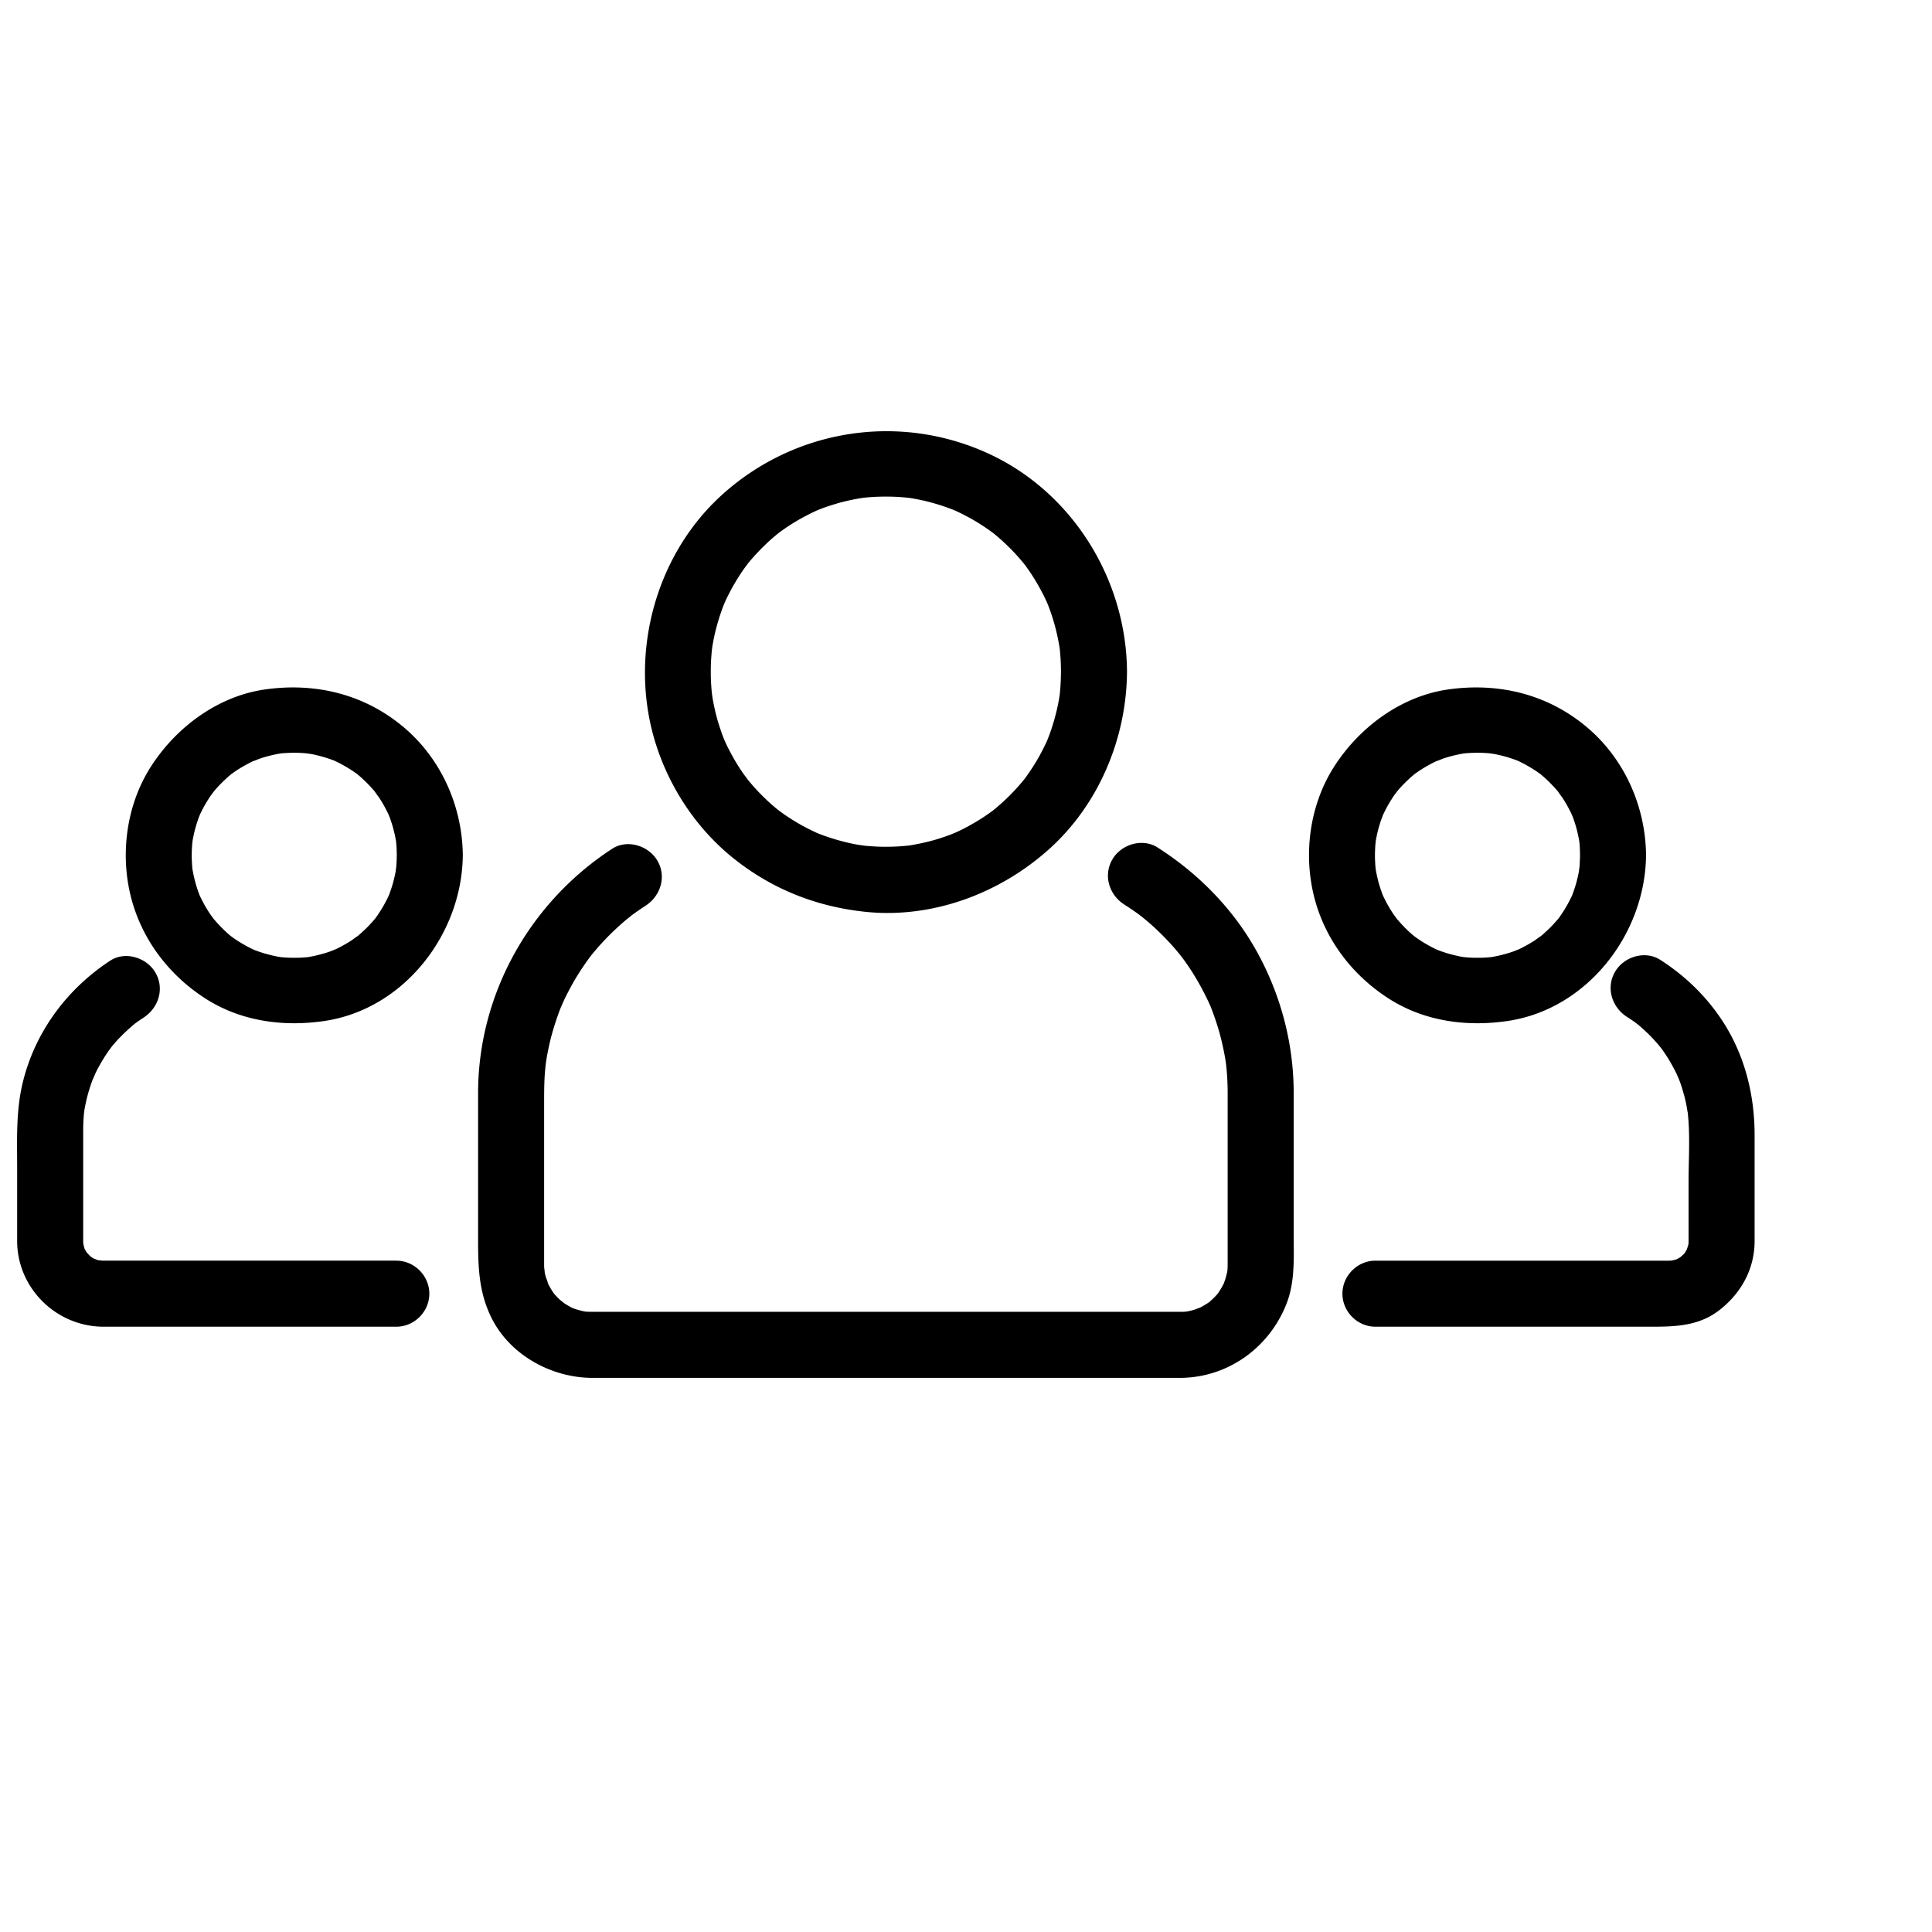 <svg xmlns="http://www.w3.org/2000/svg" className="size-64" viewBox="0 0 1024 1024" id="team" fill="currentColor">
  <path d="M562.333 356.006a134.676 134.676 0 0 1-.312 8.357c-.095 1.375-.24 2.746-.386 4.117-.494 4.649.6-3.832-.121.766-.903 5.765-2.372 11.43-4.18 16.973-.412 1.265-.871 2.514-1.329 3.762-.272.741-1.983 4.927-.211.736-1.027 2.429-2.186 4.8-3.384 7.147-2.583 5.056-5.644 9.857-8.971 14.453-2.611 3.607 2.329-2.883-.447.594-.813 1.019-1.663 2.009-2.512 2.999-1.697 1.978-3.497 3.865-5.329 5.718-1.832 1.854-3.761 3.61-5.719 5.33-.979.86-1.989 1.686-2.998 2.512-1.509 1.197-1.357 1.087.455-.331-.696.523-1.398 1.038-2.106 1.544-4.246 3.074-8.759 5.766-13.396 8.204-2.334 1.228-4.731 2.328-7.147 3.384 4.162-1.82.01-.073-.735.211-1.659.632-3.344 1.192-5.03 1.743-5.125 1.671-10.395 2.866-15.705 3.766-4.588.777 3.877-.431-.766.121-1.368.163-2.742.274-4.116.385-3.246.264-6.506.324-9.761.303-2.781-.017-5.559-.19-8.331-.415a108.595 108.595 0 0 1-4.102-.436c4.659.554.077-.047-.745-.187-5.744-.973-11.381-2.508-16.892-4.38-1.258-.427-2.5-.9-3.741-1.373-4.223-1.608 3.424 1.538-.707-.268-2.414-1.056-4.769-2.241-7.1-3.467-5.023-2.642-9.785-5.757-14.338-9.136 3.591 2.666.059.006-.555-.495a112.43 112.43 0 0 1-2.968-2.546c-1.958-1.72-3.824-3.542-5.655-5.396-1.833-1.854-3.566-3.804-5.263-5.781-.849-.99-1.663-2.009-2.477-3.028 2.91 3.644-.644-.979-1.153-1.7-3.025-4.285-5.665-8.832-8.049-13.5-.599-1.173-1.156-2.368-1.713-3.562-.338-.725-2.042-4.876-.325-.677-1.174-2.874-2.174-5.815-3.1-8.777-1.611-5.153-2.743-10.446-3.579-15.777.728 4.641.033.042-.055-.786a109.798 109.798 0 0 1-.335-4.131c-.223-3.254-.243-6.519-.182-9.779.052-2.774.258-5.542.517-8.303.077-.822.727-5.446.055-.786.194-1.347.438-2.685.682-4.023 1.043-5.722 2.645-11.331 4.581-16.811.442-1.251.93-2.486 1.417-3.72-1.662 4.211-.007.059.325-.677 1.083-2.399 2.296-4.738 3.549-7.052 1.248-2.306 2.619-4.543 4.027-6.753.703-1.103 1.445-2.18 2.186-3.256.497-.721 4.024-5.384 1.153-1.7 3.206-4.114 6.77-7.938 10.519-11.557 1.875-1.811 3.845-3.521 5.843-5.194.602-.504 4.122-3.208.555-.496 1.386-1.054 2.815-2.051 4.25-3.039 4.323-2.977 8.904-5.563 13.603-7.893a110.022 110.022 0 0 1 3.586-1.671c4.109-1.856-3.496 1.391.707-.268 2.891-1.142 5.849-2.106 8.825-2.997 2.577-.771 5.193-1.399 7.818-1.979 1.323-.292 2.657-.535 3.99-.778.811-.148 5.406-.799.745-.187 5.975-.785 12.017-.969 18.034-.781 2.767.086 5.525.327 8.275.619 4.649.494-3.831-.6.766.121 1.342.21 2.675.47 4.007.73 5.7 1.112 11.281 2.78 16.729 4.779.741.272 4.927 1.984.735.211 1.216.514 2.413 1.072 3.609 1.63 2.384 1.111 4.706 2.351 7.004 3.63 2.289 1.275 4.509 2.671 6.7 4.105 1.094.716 2.162 1.47 3.229 2.224.639.452 4.17 3.157.632.4 4.113 3.206 7.938 6.77 11.557 10.519 1.812 1.875 3.521 3.845 5.195 5.843.504.602 3.207 4.122.495.555.79 1.04 1.544 2.107 2.297 3.174 3.025 4.285 5.665 8.831 8.049 13.499.6 1.174 1.157 2.368 1.714 3.563.338.725 2.041 4.876.324.677 1.006 2.461 1.877 4.976 2.701 7.503 1.672 5.125 2.866 10.394 3.767 15.705.777 4.588-.431-3.877.121.766.162 1.369.274 2.743.386 4.116.226 2.778.294 5.568.312 8.355.06 9.539 7.915 17.5 17.5 17.5 9.495 0 17.56-7.96 17.5-17.5-.306-49.085-29.183-95.616-74.216-115.957-47.079-21.265-101.833-12.511-140.186 21.989-36.89 33.185-50.412 87.98-34.527 134.745 7.698 22.661 21.761 43.292 40.493 58.248 20.298 16.206 43.74 25.485 69.527 28.225 35.568 3.78 71.396-9.614 97.706-33.282 26.326-23.682 40.982-58.787 41.202-93.968.06-9.54-8.005-17.5-17.5-17.5-9.584 0-17.439 7.962-17.499 17.5z"></path>
  <path d="M595.88 479.412a161.82 161.82 0 0 1 7.218 4.881c.465.333 4.306 3.284 1.082.763 1.141.893 2.253 1.821 3.365 2.75 4.816 4.021 9.284 8.446 13.5 13.088 1.948 2.145 3.792 4.381 5.599 6.644-2.55-3.194.42.62.76 1.085a134.86 134.86 0 0 1 2.494 3.569c3.563 5.217 6.672 10.73 9.473 16.388a135.689 135.689 0 0 1 1.863 3.979c2.031 4.463-1.314-3.324.524 1.232 1.105 2.739 2.075 5.53 2.998 8.336 2.026 6.157 3.502 12.484 4.622 18.864.104.596.81 5.602.257 1.349.197 1.515.343 3.035.488 4.556.295 3.071.433 6.155.52 9.238.045 1.593.035 3.187.035 4.779v89.221c0 1.132-.036 1.692-.091 2.818-.227 4.656.73-3.726-.084.806-.239 1.332-.605 2.637-.971 3.938-.217.771-1.837 4.982-.08.829-1.03 2.435-2.396 4.711-3.854 6.906-2.448 3.686 2.385-2.762-.491.591-1.138 1.326-2.414 2.526-3.702 3.702-3.264 2.978 3.017-2.068-.591.492-1.074.762-2.216 1.423-3.354 2.082-1.146.663-2.351 1.218-3.552 1.771 4.047-1.863-.019-.176-.829.08-1.291.407-2.616.689-3.938.971-4.505.96 3.841-.293-.805.084-.963.078-1.944.091-2.91.091H313.545c-1.236 0-1.577-.031-2.808-.091-4.656-.227 3.726.73-.805-.084-1.332-.239-2.637-.605-3.938-.971a42.277 42.277 0 0 1-2.542-.846c2.113.952 2.282 1.022.508.211-2.396-1.104-4.626-2.536-6.772-4.06 3.567 2.532.146-.036-.487-.614-.968-.883-1.853-1.853-2.735-2.819-2.978-3.264 2.068 3.017-.492-.591-.762-1.074-1.423-2.216-2.082-3.354-.664-1.146-1.218-2.351-1.771-3.552 1.933 4.198-.183-1.194-.445-2.126-.367-1.31-.608-2.649-.848-3.985.812 4.519.134.045.09-.857-.028-.584-.023-1.176-.023-1.763v-85.786c0-4.695.023-9.375.314-14.066.095-1.533.242-3.063.389-4.591.057-.594.729-5.649.127-1.4.423-2.991.997-5.96 1.619-8.915 1.331-6.316 3.218-12.506 5.438-18.563.507-1.385 1.061-2.752 1.613-4.12-1.55 3.835.346-.679.587-1.208 1.215-2.665 2.559-5.27 3.944-7.85 2.986-5.562 6.446-10.857 10.174-15.947 2.866-3.914-2.21 2.735.817-1.05.906-1.133 1.848-2.236 2.79-3.34 1.883-2.206 3.87-4.32 5.888-6.4 2.019-2.081 4.136-4.065 6.283-6.013a134.643 134.643 0 0 1 3.283-2.854c.554-.472 5.429-4.304 2.131-1.787 2.697-2.059 5.501-3.971 8.344-5.822 7.978-5.195 11.275-15.414 6.278-23.943-4.644-7.928-15.941-11.489-23.943-6.278-43.778 28.506-71.077 77.149-71.077 129.616v77.392c0 14.648.357 28.094 7.149 41.713 9.83 19.709 31.894 31.716 53.505 31.716H625.325c25.422 0 47.565-16.048 56.631-39.51 4.556-11.79 3.723-24.559 3.723-36.947v-74.59c0-27.098-7.36-53.905-20.911-77.339-12.405-21.453-30.394-39.431-51.221-52.72-8.05-5.136-19.267-1.707-23.943 6.278-4.964 8.471-1.75 18.822 6.276 23.943zm241.561-26.096a86.755 86.755 0 0 1-.472 8.28c.488-4.645-.043-.134-.198.718-.242 1.323-.558 2.631-.874 3.938-.625 2.587-1.467 5.117-2.377 7.615-1.538 4.224 1.573-3.401-.266.684-.718 1.594-1.537 3.14-2.37 4.675-1.242 2.294-2.671 4.482-4.154 6.626-2.521 3.643 2.361-2.852-.413.596-.813 1.012-1.682 1.979-2.549 2.944-1.734 1.933-3.622 3.721-5.553 5.454-.967.867-1.979 1.682-2.991 2.496 3.632-2.922-.983.559-1.737 1.061-2.176 1.448-4.466 2.716-6.785 3.918-1.166.604-2.364 1.145-3.562 1.684 4.135-1.862.047-.104-.728.179-2.507.913-5.085 1.613-7.676 2.239-1.311.316-2.639.559-3.964.801-1.988.313-1.784.297.611-.044-.908.104-1.819.19-2.731.261-2.771.238-5.559.237-8.337.158-1.38-.04-2.756-.158-4.13-.276-4.64-.398 3.813.646-.75-.099-2.652-.432-5.263-1.088-7.847-1.816-1.279-.36-2.537-.792-3.793-1.224a70.92 70.92 0 0 1-2.477-.928c2.146.932 2.329 1.002.549.209-2.388-1.076-4.684-2.347-6.938-3.676-1.123-.663-2.209-1.386-3.294-2.107-.66-.439-4.205-3.093-.653-.339-4.45-3.45-8.384-7.528-11.907-11.907 2.806 3.487.122.013-.339-.653-.742-1.071-1.425-2.183-2.107-3.293-1.372-2.231-2.558-4.571-3.676-6.938-1.915-4.051 1.35 3.511-.267-.684-.478-1.237-.885-2.5-1.292-3.762-.961-2.98-1.64-6.043-2.201-9.121-.831-4.549.388 3.881-.099-.75-.145-1.373-.21-2.752-.276-4.13-.132-2.779-.027-5.563.158-8.336.057-.837.669-5.447-.002-.781.192-1.339.461-2.665.729-3.99.617-3.054 1.52-6.043 2.53-8.988.262-.763 1.973-4.915.18-.728.517-1.207 1.101-2.385 1.683-3.561 1.16-2.342 2.511-4.585 3.919-6.785.702-1.097 1.462-2.154 2.223-3.21-2.602 3.616-.045.099.484-.536 1.941-2.326 4.088-4.472 6.304-6.534.951-.885 1.948-1.718 2.945-2.549 1.502-1.203 1.348-1.087-.461.347a70.092 70.092 0 0 1 2.126-1.5c2.507-1.735 5.165-3.239 7.869-4.641 1.166-.604 2.364-1.144 3.562-1.683-4.306 1.939 1.108-.31 1.982-.61 3.382-1.161 6.873-1.968 10.386-2.61 4.549-.831-3.881.389.75-.098 1.834-.193 3.679-.263 5.521-.316 3.232-.092 6.466.121 9.678.459-4.645-.488-.134.042.719.198 1.762.321 3.5.759 5.231 1.212 1.716.449 3.4 1.01 5.078 1.585a70.87 70.87 0 0 1 2.476.928c-2.146-.932-2.329-1.001-.549-.208 2.785 1.254 5.449 2.761 8.05 4.359 1.109.682 2.182 1.424 3.252 2.166 1.553 1.14 1.413 1.006-.417-.402.68.537 1.35 1.085 2.01 1.646 2.326 1.942 4.472 4.088 6.534 6.304 1.18 1.268 2.278 2.608 3.363 3.957-2.922-3.632.559.983 1.061 1.737 1.691 2.541 3.147 5.229 4.501 7.96.363.734 2.063 4.841.353.638.666 1.637 1.224 3.314 1.767 4.995.961 2.98 1.64 6.043 2.201 9.121.313 1.988.297 1.784-.044-.612.104.909.19 1.819.261 2.732.158 1.842.193 3.695.21 5.545.091 9.538 7.892 17.5 17.5 17.5 9.471 0 17.591-7.96 17.5-17.5-.243-25.491-11.091-50.361-30.459-67.128-20.932-18.121-47.398-24.644-74.512-20.748-24.937 3.583-47.019 20.051-60.378 40.927-13.854 21.647-16.882 49.99-9.038 74.306 6.538 20.267 20.244 37.227 38.101 48.653 18.71 11.973 40.966 14.972 62.583 11.865 42.457-6.102 73.305-46.115 73.703-87.875.091-9.54-8.029-17.5-17.5-17.5-9.608 0-17.409 7.962-17.5 17.5z"></path>
  <path d="M862.31 538.953a133.24 133.24 0 0 1 3.604 2.397c.492.339 4.291 3.268 1.063.72 2.257 1.782 4.382 3.726 6.455 5.717s4 4.131 5.87 6.313c.392.458 3.294 4.26.829.976 1.153 1.537 2.219 3.139 3.271 4.747 1.584 2.424 2.986 4.959 4.324 7.524.672 1.288 1.28 2.609 1.887 3.93-1.737-3.776.232.639.455 1.222 1.051 2.752 1.893 5.578 2.661 8.42.388 1.436.703 2.889 1.018 4.341.167.771 1.151 7.112.589 2.756 1.639 12.689.64 26.045.64 38.795V657.908c0 .921-.045 1.839-.135 2.755.349-2.406.327-2.629-.063-.668-.194.868-1.794 4.906.006.789-.522 1.194-1.21 2.308-1.894 3.414-2.269 3.673 2.427-2.668-.473.512-.59.647-3.892 3.322-.355.654-1.039.783-2.18 1.417-3.314 2.046-3.806 2.111 3.491-1.145-.678.221-.888.291-5.21.982-.614.416-.835.103-1.951.135-2.789.135H729.016c-9.54 0-17.5 7.96-17.5 17.5s7.96 17.5 17.5 17.5h146.78c12.333 0 24.551-.518 34.965-8.376 11.79-8.896 19.216-21.956 19.216-36.985V601.645c0-22.019-5.516-43.521-17.949-61.887-8.475-12.516-19.345-22.867-32.05-31.023-8.036-5.159-19.276-1.689-23.943 6.277-4.976 8.488-1.736 18.798 6.275 23.941zm-652.011-85.637a86.755 86.755 0 0 1-.472 8.28c.489-4.645-.042-.134-.198.718-.241 1.323-.558 2.631-.873 3.938-.625 2.587-1.467 5.117-2.377 7.615-1.539 4.224 1.573-3.401-.267.684-.718 1.594-1.537 3.14-2.369 4.675-1.243 2.294-2.671 4.482-4.155 6.626-2.521 3.643 2.362-2.852-.412.596-.814 1.012-1.682 1.979-2.549 2.944-1.734 1.933-3.622 3.721-5.553 5.454-.967.867-1.979 1.682-2.991 2.496 3.632-2.922-.984.559-1.738 1.061-2.176 1.448-4.466 2.716-6.785 3.918-1.166.604-2.364 1.145-3.561 1.684 4.134-1.862.047-.104-.729.179-2.506.913-5.084 1.613-7.675 2.239-1.311.316-2.638.559-3.964.801-1.988.313-1.784.297.612-.044-.909.104-1.82.19-2.732.261-2.772.238-5.559.237-8.336.158-1.38-.04-2.756-.158-4.131-.276-4.64-.398 3.813.646-.75-.099-2.652-.432-5.262-1.088-7.846-1.816-1.279-.36-2.537-.792-3.793-1.224a70.17 70.17 0 0 1-2.477-.928c2.146.932 2.33 1.002.549.209-2.389-1.076-4.684-2.347-6.938-3.676-1.123-.663-2.209-1.386-3.293-2.107-.66-.439-4.206-3.093-.654-.339-4.45-3.45-8.383-7.528-11.907-11.907 2.806 3.487.123.013-.338-.653-.742-1.071-1.425-2.183-2.107-3.293-1.372-2.231-2.558-4.571-3.676-6.938-1.915-4.051 1.35 3.511-.267-.684-.477-1.237-.884-2.5-1.291-3.762-.961-2.98-1.64-6.043-2.202-9.121-.831-4.549.389 3.881-.099-.75-.144-1.373-.21-2.752-.275-4.13-.133-2.779-.027-5.563.158-8.336.056-.837.668-5.447-.002-.781.192-1.339.46-2.665.729-3.99.617-3.054 1.52-6.043 2.53-8.988.262-.763 1.973-4.915.179-.728.517-1.207 1.101-2.385 1.683-3.561 1.161-2.342 2.511-4.585 3.918-6.785.702-1.097 1.463-2.154 2.223-3.21-2.601 3.616-.045.099.485-.536 1.941-2.326 4.088-4.472 6.304-6.534.951-.885 1.948-1.718 2.945-2.549 1.502-1.203 1.348-1.087-.461.347a71.37 71.37 0 0 1 2.126-1.5c2.507-1.735 5.165-3.239 7.869-4.641 1.166-.604 2.364-1.144 3.561-1.683-4.306 1.939 1.109-.31 1.982-.61 3.381-1.161 6.873-1.968 10.386-2.61 4.548-.831-3.881.389.75-.098 1.834-.193 3.679-.263 5.521-.316 3.232-.092 6.465.121 9.678.459-4.645-.488-.134.042.718.198 1.762.321 3.5.759 5.232 1.212 1.716.449 3.401 1.01 5.078 1.585a70.17 70.17 0 0 1 2.477.928c-2.146-.932-2.33-1.001-.549-.208 2.786 1.254 5.45 2.761 8.049 4.359 1.11.682 2.182 1.424 3.253 2.166 1.552 1.14 1.413 1.006-.417-.402a71.98 71.98 0 0 1 2.009 1.646c2.326 1.942 4.473 4.088 6.535 6.304 1.18 1.268 2.278 2.608 3.364 3.957-2.922-3.632.559.983 1.061 1.737 1.691 2.541 3.147 5.229 4.5 7.96.364.734 2.062 4.841.353.638.666 1.637 1.224 3.314 1.766 4.995.961 2.98 1.64 6.043 2.202 9.121.312 1.988.296 1.784-.045-.612.104.909.191 1.819.261 2.732.155 1.842.19 3.695.208 5.545.091 9.538 7.892 17.5 17.5 17.5 9.471 0 17.591-7.96 17.5-17.5-.243-25.491-11.091-50.361-30.458-67.128-20.932-18.121-47.399-24.644-74.513-20.748-24.936 3.583-47.018 20.051-60.377 40.927-13.853 21.647-16.881 49.99-9.037 74.306 6.538 20.267 20.243 37.227 38.1 48.653 18.71 11.973 40.966 14.972 62.583 11.865 42.457-6.102 73.305-46.115 73.703-87.875.091-9.54-8.029-17.5-17.5-17.5-9.61 0-17.41 7.962-17.501 17.5zm-.24 214.863H55.044c-1.461 0-5.746-.649-1.454.094-1.313-.227-2.583-.643-3.845-1.057 4.062 1.331.373.077-.56-.44-.82-.455-4.025-3.075-.662-.284-.777-.645-4.373-4.887-1.609-1.226-.784-1.039-1.417-2.18-2.046-3.314-2.111-3.805 1.145 3.491-.221-.677-.291-.888-.982-5.211-.416-.614-.096-.781-.135-1.995-.135-2.777v-59.18c0-3.093.185-6.172.478-9.249.481-5.052-.612 3.607.21-1.365.245-1.484.566-2.954.887-4.424.636-2.909 1.493-5.767 2.42-8.594.46-1.403.991-2.781 1.521-4.159-1.501 3.9.875-1.831 1.21-2.524 1.271-2.626 2.737-5.153 4.261-7.639.76-1.238 1.58-2.439 2.4-3.639.326-.478 3.25-4.326.729-1.11 3.874-4.941 8.379-9.361 13.197-13.373 3.709-3.09-2.845 2.053 1.061-.79 1.174-.854 2.39-1.651 3.604-2.447 7.962-5.217 11.285-15.396 6.278-23.943-4.634-7.91-15.956-11.512-23.943-6.277-23.115 15.146-40.099 38.159-46.489 65.192-3.535 14.951-2.826 30.337-2.826 45.564v37.782c0 25.104 20.844 45.471 45.808 45.471h155.154c9.54 0 17.5-7.96 17.5-17.5s-7.958-17.501-17.497-17.501z"></path>
</svg>
